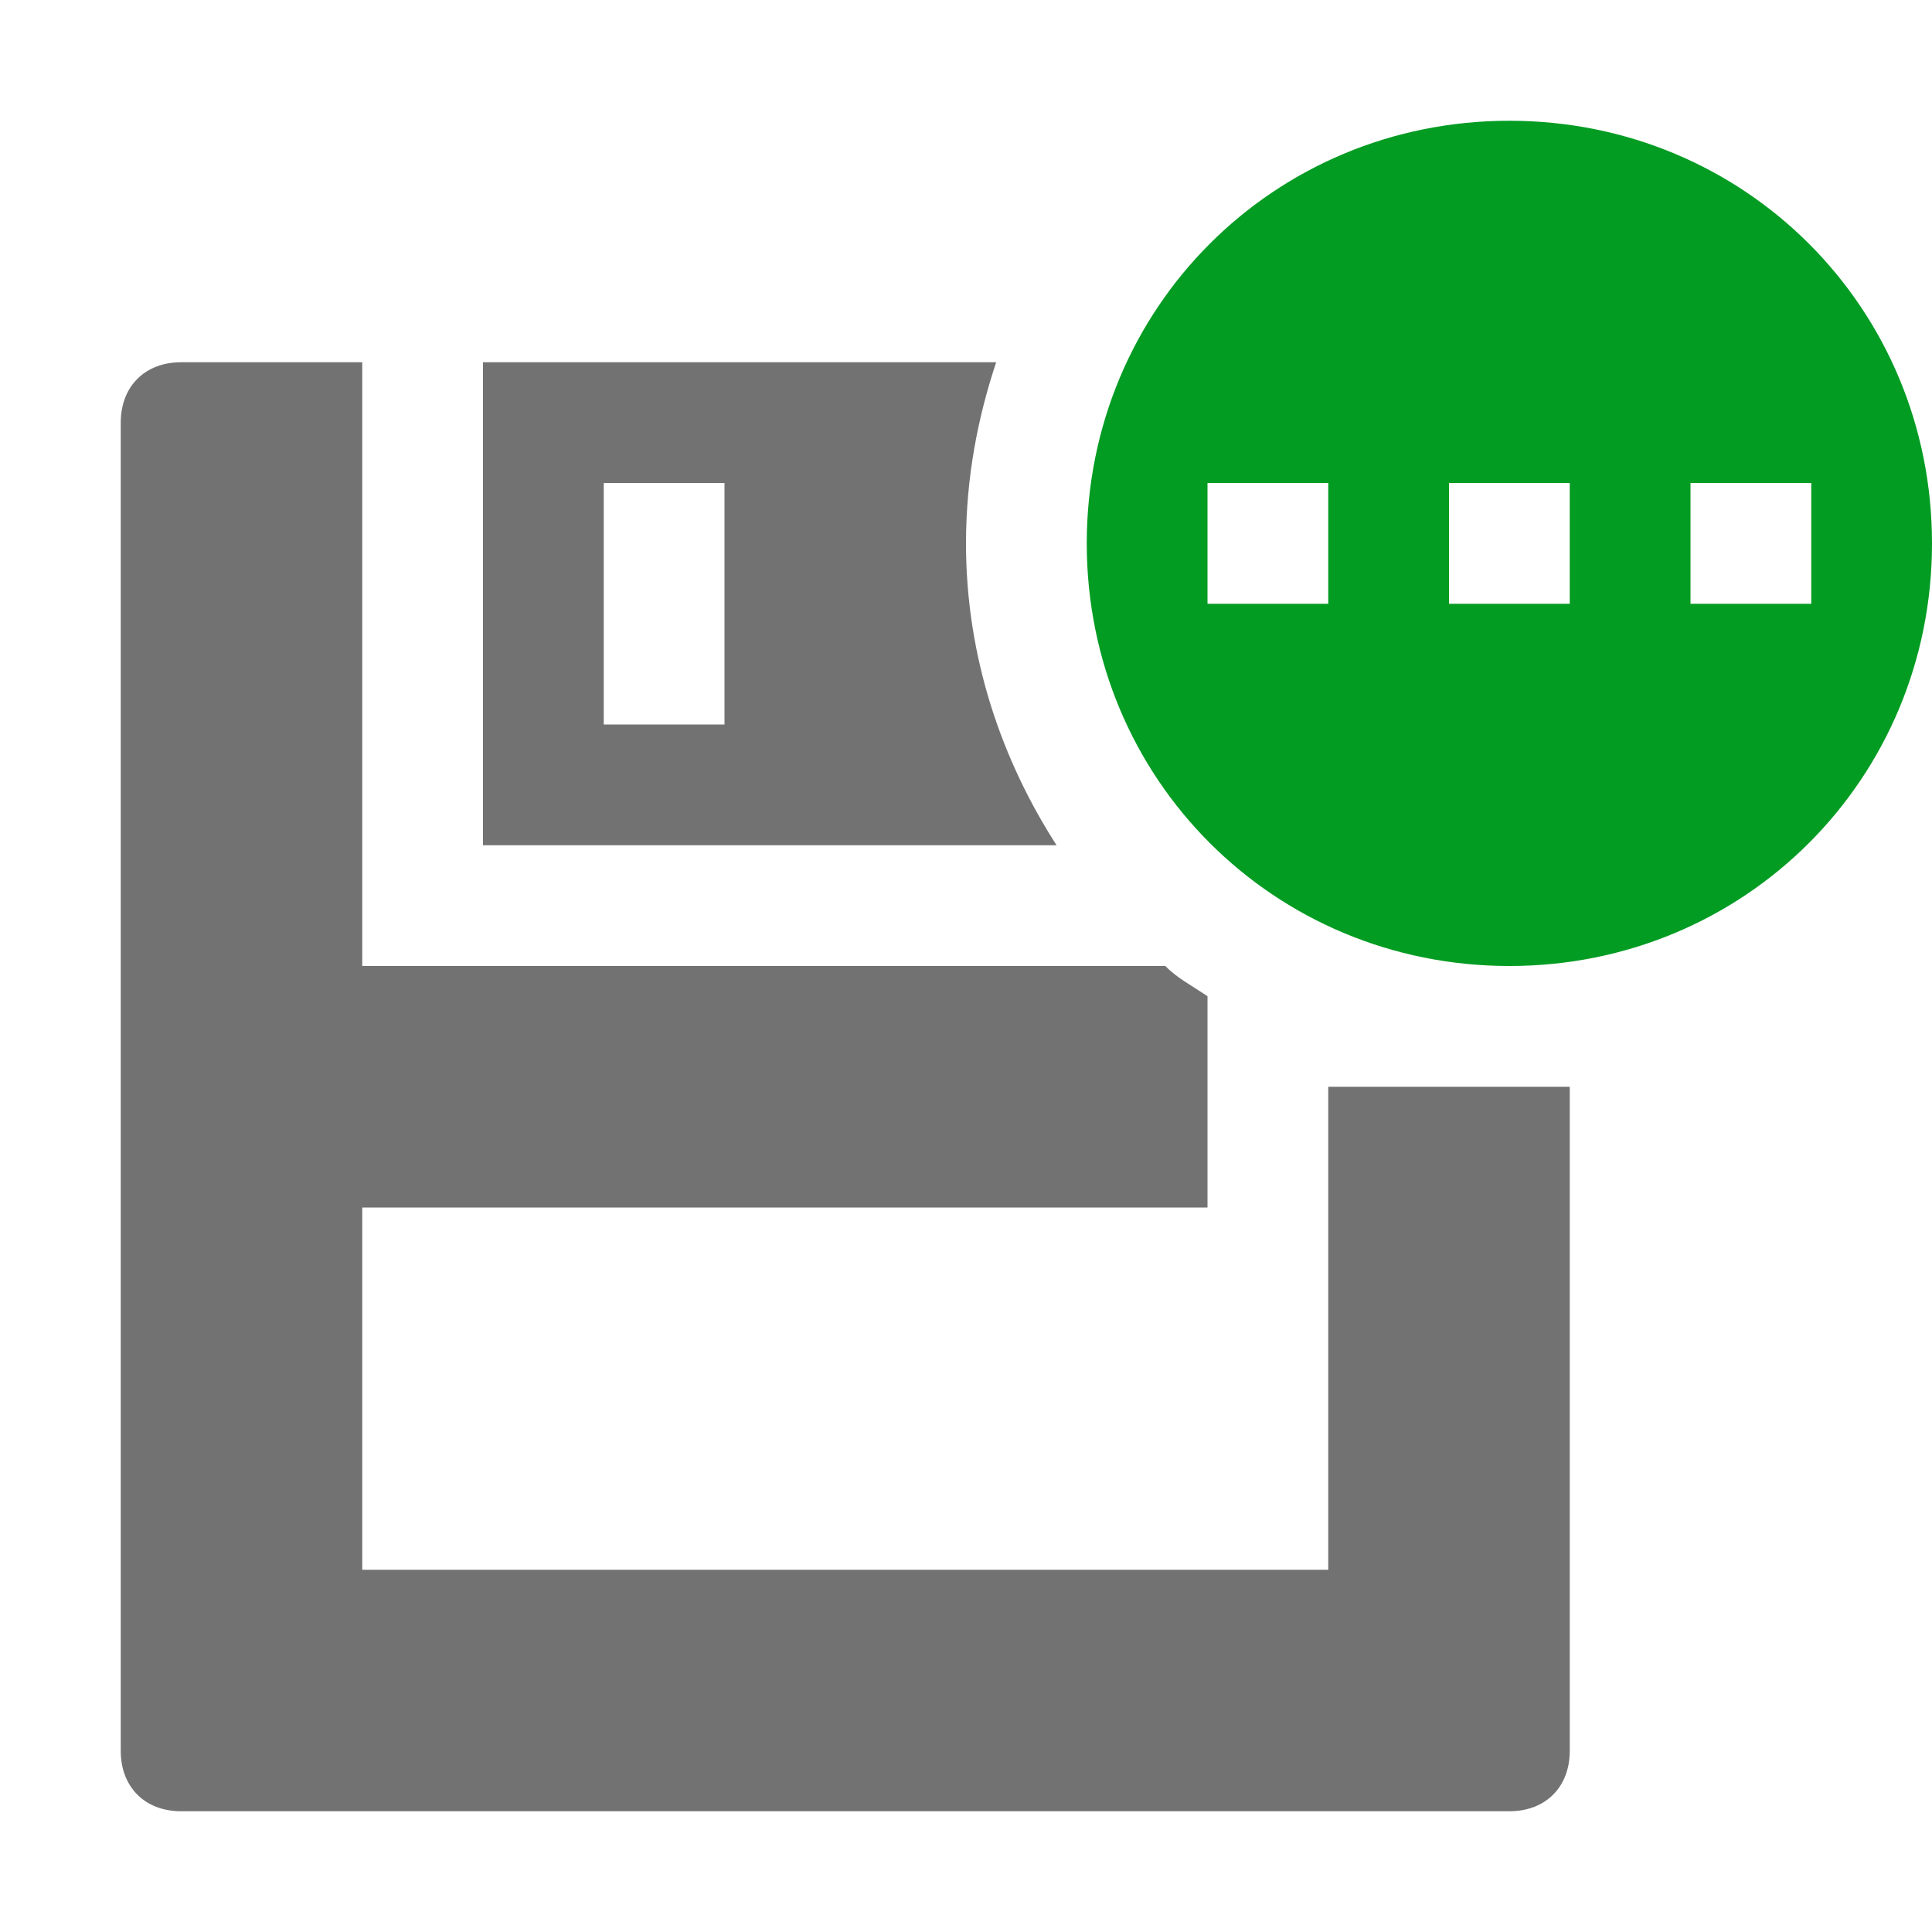 <?xml version="1.0" encoding="utf-8"?>
<!-- Generator: Adobe Illustrator 21.1.0, SVG Export Plug-In . SVG Version: 6.00 Build 0)  -->
<svg version="1.1" id="Layer_1" xmlns="http://www.w3.org/2000/svg" xmlns:xlink="http://www.w3.org/1999/xlink" x="0px" y="0px"
	 viewBox="0 0 32 32" style="enable-background:new 0 0 32 32;" xml:space="preserve">
<style type="text/css">
	.Yellow{fill:#FFB115;}
	.Red{fill:#D11C1C;}
	.Blue{fill:#1177D7;}
	.Green{fill:#039C23;}
	.Black{fill:#727272;}
	.White{fill:#FFFFFF;}
	.st0{opacity:0.5;}
	.st1{display:none;}
	.st2{display:inline;fill:#039C23;}
	.st3{display:inline;fill:#D11C1C;}
	.st4{display:inline;fill:#727272;}
</style>
<g id="SaveAs">
	<path class="Black" d="M16,9c0-1.1,0.2-2.1,0.5-3H8v8h9.5C16.6,12.6,16,10.9,16,9z M12,12h-2V8h2V12z M26,18v11c0,0.6-0.4,1-1,1H3
		c-0.6,0-1-0.4-1-1V7c0-0.6,0.4-1,1-1h3v10h13.3c0.2,0.2,0.4,0.3,0.7,0.5V20H6v6h16v-8H26z"/>
	<path class="Green" d="M25,2c-3.9,0-7,3.1-7,7c0,3.9,3.1,7,7,7s7-3.1,7-7C32,5.1,28.9,2,25,2z M22,10h-2V8h2V10z M26,10h-2V8h2V10z
		 M28,10V8h2v2H28z"/>
</g>
</svg>
